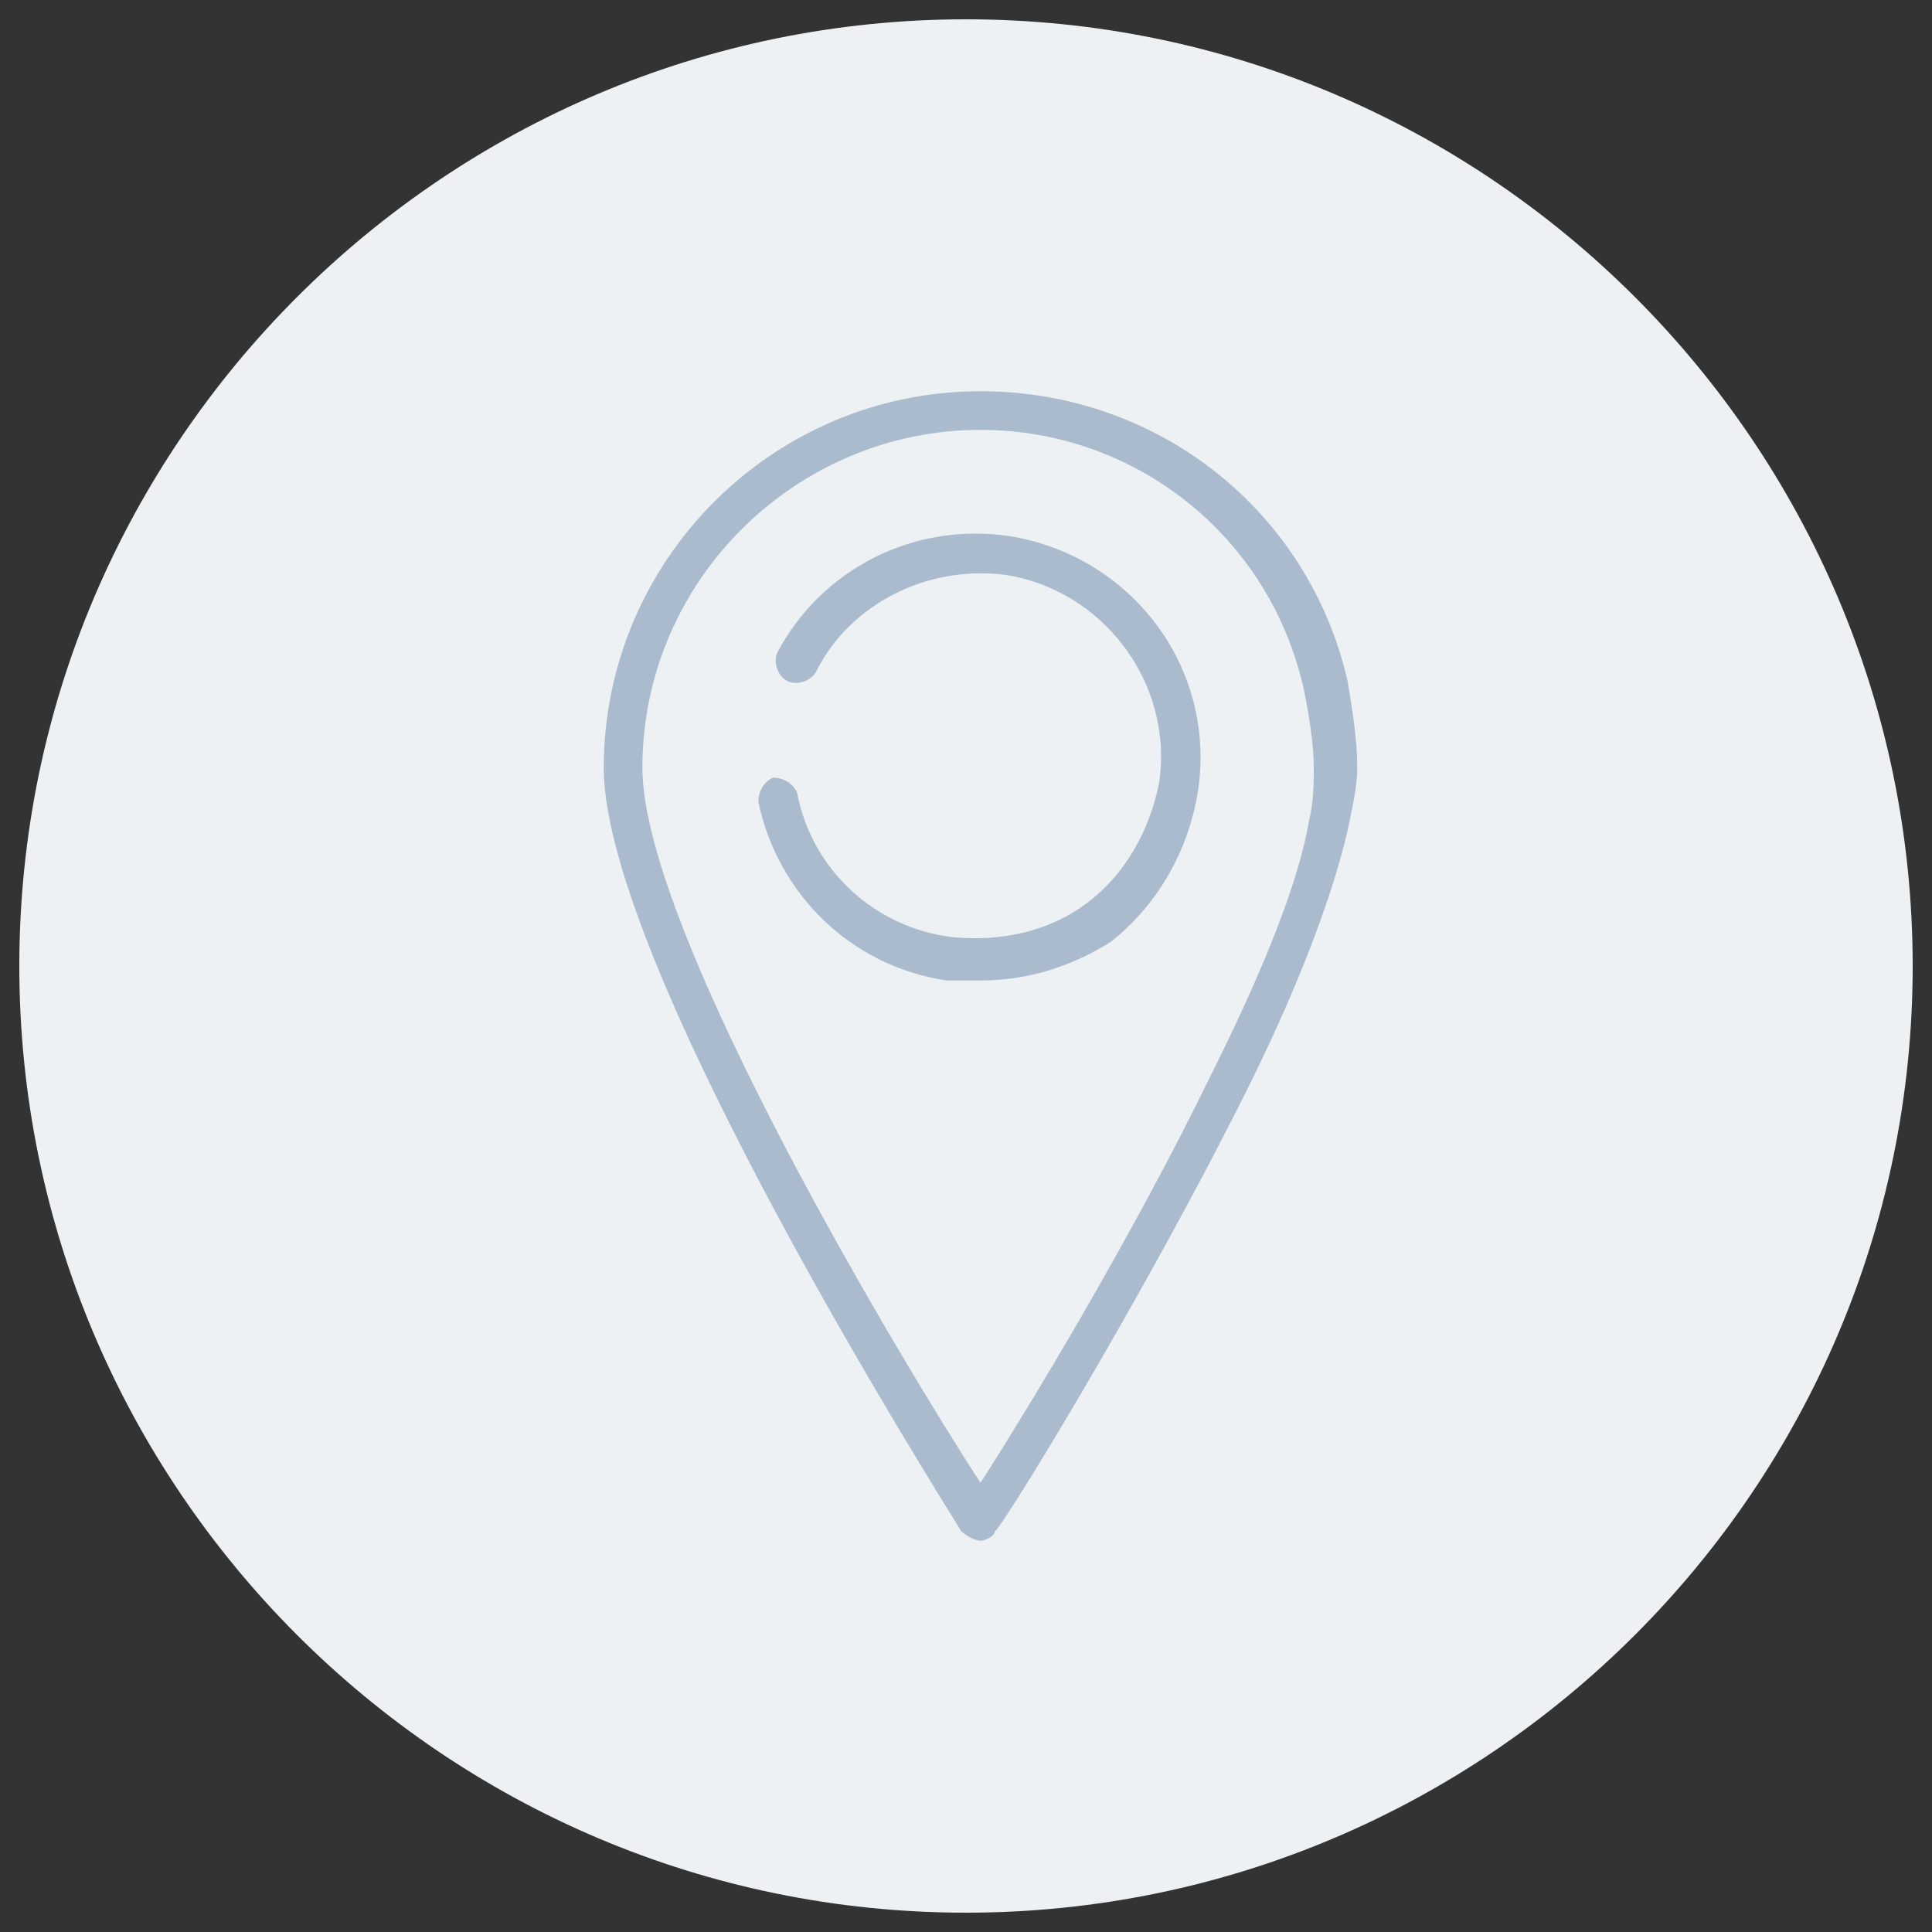 <?xml version="1.0" encoding="utf-8"?>
<!-- Generator: Adobe Illustrator 25.2.0, SVG Export Plug-In . SVG Version: 6.00 Build 0)  -->
<svg version="1.1" id="Capa_1" xmlns="http://www.w3.org/2000/svg" xmlns:xlink="http://www.w3.org/1999/xlink" x="0px" y="0px"
	 viewBox="0 0 40 40" style="enable-background:new 0 0 40 40;" xml:space="preserve">
<rect x="0" y="0" width="40" height="40" fill="#333333" stroke="none"/>
<style type="text/css">
	.st0{clip-path:url(#SVGID_2_);fill:#EEF1F3;}
	.st1{clip-path:url(#SVGID_2_);fill:#AABBCE;}
</style>
<g>
	<defs>
		<rect id="SVGID_1_" x="0.4" y="0.4" width="39.2" height="39.2"/>
	</defs>
	<clipPath id="SVGID_2_">
		<use xlink:href="#SVGID_1_"  style="overflow:visible;"/>
	</clipPath>
	<path class="st0" d="M20,39.6c10.8,0,19.6-8.8,19.6-19.6C39.6,9.2,30.8,0.4,20,0.4S0.4,9.2,0.4,20C0.4,30.8,9.2,39.6,20,39.6"/>
	<path class="st1" d="M20.3,20.3c-0.2,0-0.4,0-0.7,0c-2-0.3-3.5-1.8-3.9-3.7c0-0.2,0.1-0.4,0.3-0.5c0.2,0,0.4,0.1,0.5,0.3
		c0.3,1.6,1.6,2.8,3.2,3c1,0.1,2-0.1,2.8-0.7c0.8-0.6,1.3-1.5,1.5-2.5c0.3-2.1-1.2-4-3.2-4.3c-1.6-0.2-3.2,0.6-3.9,2
		c-0.1,0.2-0.4,0.3-0.6,0.2s-0.3-0.4-0.2-0.6c0.9-1.7,2.8-2.7,4.8-2.4c2.5,0.4,4.3,2.7,3.9,5.3c-0.2,1.2-0.8,2.3-1.8,3.1
		C22.2,20,21.3,20.3,20.3,20.3"/>
	<path class="st1" d="M20.3,8.9c-3.8,0-7,3.1-7,7c0,3.4,5.5,12.5,7,14.8c0.9-1.4,3.1-5,4.8-8.5c1.1-2.2,1.8-4,2-5.2
		c0.1-0.4,0.1-0.8,0.1-1.1c0-0.5-0.1-1.1-0.2-1.6C26.3,11.1,23.5,8.9,20.3,8.9 M20.3,31.9c-0.1,0-0.3-0.1-0.4-0.2
		c-0.3-0.5-7.4-11.7-7.4-15.8c0-4.3,3.5-7.8,7.8-7.8c3.7,0,6.8,2.5,7.6,6c0.1,0.6,0.2,1.2,0.2,1.8c0,0.4-0.1,0.8-0.2,1.3
		c-0.3,1.3-1,3.2-2.1,5.4c-2.2,4.4-5.1,9.1-5.2,9.1C20.6,31.8,20.4,31.9,20.3,31.9"/>
</g>
</svg>
